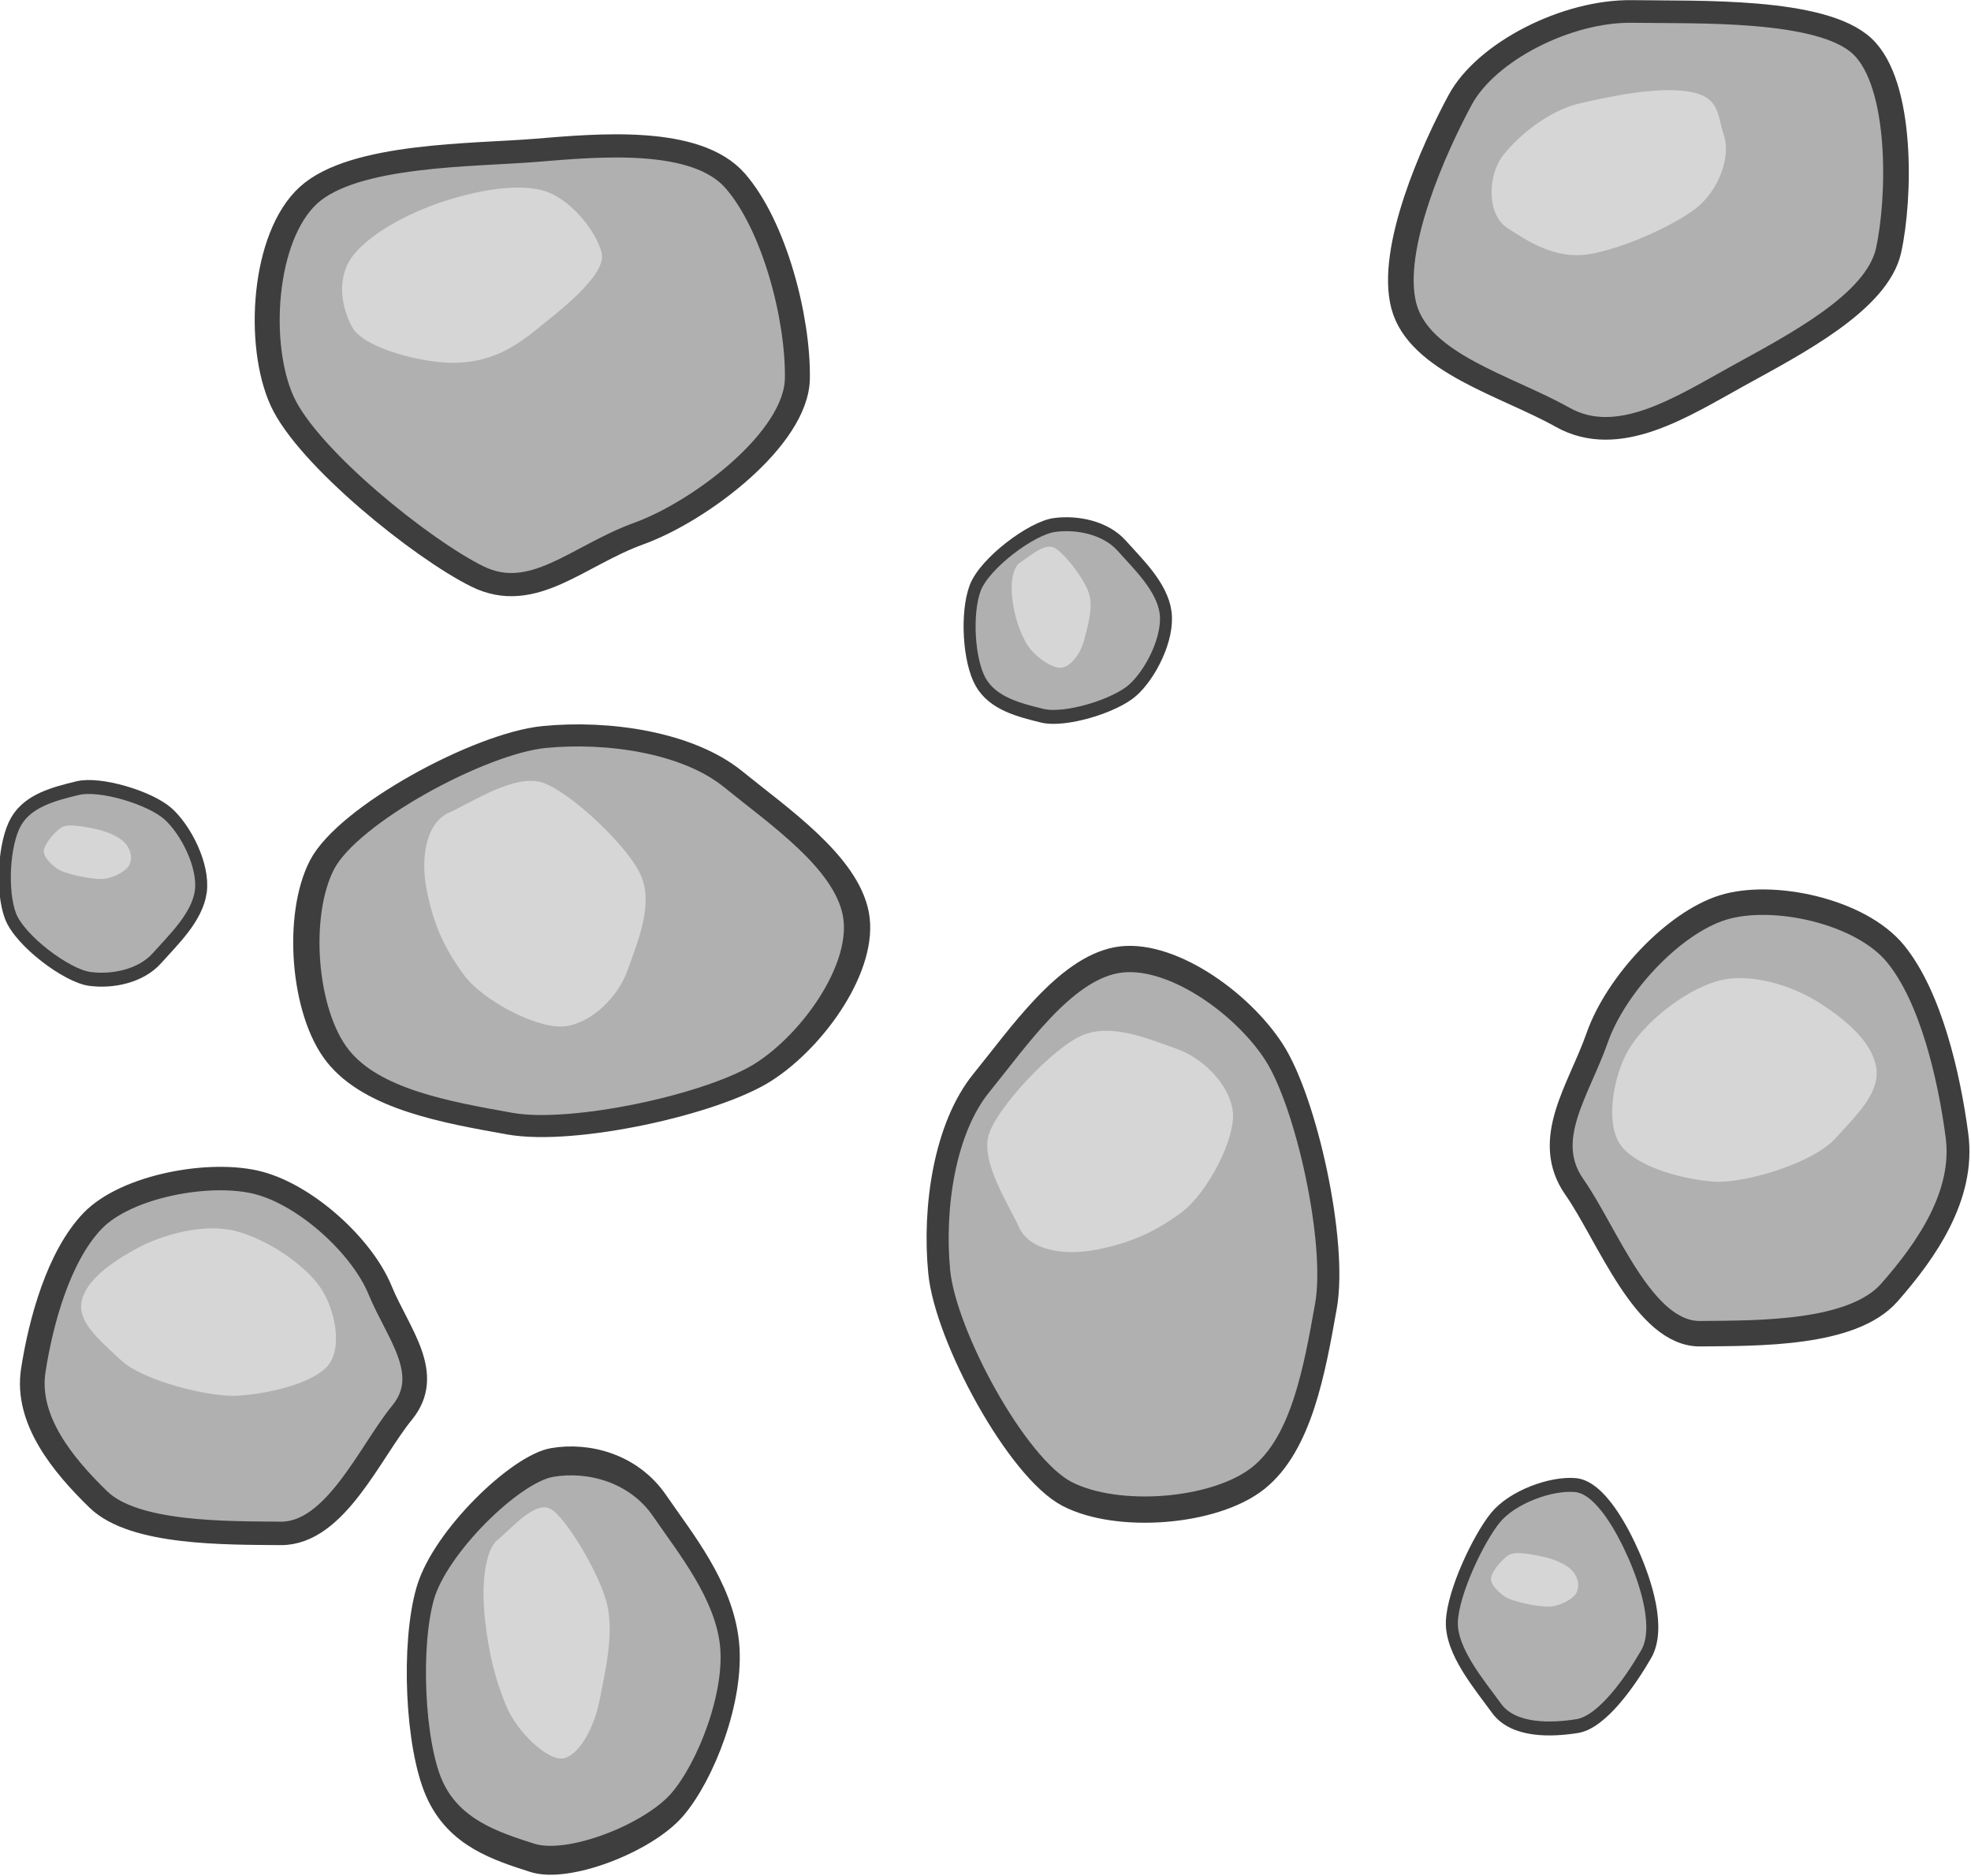 <?xml version="1.0" encoding="UTF-8" standalone="no"?>
<!-- Created with Inkscape (http://www.inkscape.org/) -->

<svg
   width="54.505mm"
   height="51.894mm"
   viewBox="0 0 54.505 51.894"
   version="1.1"
   id="svg5"
   inkscape:version="1.4.2 (f4327f4, 2025-05-13)"
   sodipodi:docname="stone_dead.svg"
   xmlns:inkscape="http://www.inkscape.org/namespaces/inkscape"
   xmlns:sodipodi="http://sodipodi.sourceforge.net/DTD/sodipodi-0.dtd"
   xmlns="http://www.w3.org/2000/svg"
   xmlns:svg="http://www.w3.org/2000/svg">
  <sodipodi:namedview
     id="namedview7"
     pagecolor="#ffffff"
     bordercolor="#666666"
     borderopacity="1.0"
     inkscape:pageshadow="2"
     inkscape:pageopacity="0.0"
     inkscape:pagecheckerboard="0"
     inkscape:document-units="mm"
     showgrid="false"
     inkscape:zoom="2.599907"
     inkscape:cx="97.888117"
     inkscape:cy="181.35264"
     inkscape:window-width="1920"
     inkscape:window-height="1009"
     inkscape:window-x="-8"
     inkscape:window-y="-8"
     inkscape:window-maximized="1"
     inkscape:current-layer="layer1"
     fit-margin-top="0"
     fit-margin-left="0"
     fit-margin-right="0"
     fit-margin-bottom="0"
     inkscape:showpageshadow="2"
     inkscape:deskcolor="#d1d1d1" />
  <defs
     id="defs2" />
  <g
     inkscape:label="Layer 1"
     inkscape:groupmode="layer"
     id="layer1"
     transform="matrix(1.774,0,0,1.774,-45.653,-32.647)">
    <g
       id="g1"
       transform="matrix(-0.266,0,0,0.253,45.265,15.953)">
      <path
         sodipodi:type="star"
         style="fill:#b0b0b0;fill-opacity:1;stroke:#3e3e3e;stroke-width:5.88;stroke-linecap:square;stroke-linejoin:round;stroke-miterlimit:0;stroke-dasharray:none;stroke-opacity:1"
         id="path1177"
         inkscape:flatsided="true"
         sodipodi:sides="7"
         sodipodi:cx="52.100086"
         sodipodi:cy="31.705463"
         sodipodi:r1="56.825199"
         sodipodi:r2="59.304585"
         sodipodi:arg1="0.28886661"
         sodipodi:arg2="0.73766556"
         inkscape:rounded="0.3"
         inkscape:randomized="0.132"
         d="M 112.686,44.908 C 106.637,59.174 79.821,82.427 66.757,89.365 53.694,96.304 43.14,84.098 28.724,78.48 14.309,72.863 -8.343,54.448 -8.567,39.18 -8.79,23.911 -3.178,0.496 6.045,-10.932 c 9.223,-11.428 32.4,-9.053 46.94,-7.762 14.54,1.291 42.774,0.849 53.499,11.376 10.725,10.527 12.251,37.961 6.202,52.227 z"
         transform="matrix(0.249,0,0,0.243,28.828,23.491)"
         inkscape:transform-center-x="1.310614"
         inkscape:transform-center-y="0.55342648" />
      <path
         sodipodi:type="star"
         style="fill:#d6d6d6;fill-opacity:1;stroke:none;stroke-width:0;stroke-linecap:square;stroke-linejoin:round;stroke-miterlimit:0;stroke-dasharray:none;stroke-opacity:1"
         id="path1177-3"
         inkscape:flatsided="true"
         sodipodi:sides="7"
         sodipodi:cx="52.100086"
         sodipodi:cy="31.705463"
         sodipodi:r1="65.823128"
         sodipodi:r2="59.304585"
         sodipodi:arg1="0.32885061"
         sodipodi:arg2="0.77764956"
         inkscape:rounded="0.3"
         inkscape:randomized="0.132"
         transform="matrix(0.113,0.029,-0.02,0.079,41.068,22.688)"
         inkscape:transform-center-x="0.62025505"
         inkscape:transform-center-y="-0.11785397"
         d="m 112.41,49.325 c -2.865,17.762 -30.503,39.844 -46.324,44.803 -15.822,4.959 -28.542,0.004 -41.893,-9.309 -13.351,-9.312 -42.927,-27.979 -42.913,-45.642 0.014,-17.664 8.706,-46.891 21.615,-56.744 12.909,-9.853 33.786,-10.847 50.683,-8.594 16.896,2.254 36.75,9.61 48.363,22.322 11.612,12.712 13.336,35.401 10.47,53.164 z" />
    </g>
    <g
       id="g2"
       transform="matrix(-0.275,0,0,0.249,62.959,13.953)">
      <path
         sodipodi:type="star"
         style="fill:#b0b0b0;fill-opacity:1;stroke:#3e3e3e;stroke-width:5.835;stroke-linecap:square;stroke-linejoin:round;stroke-miterlimit:0;stroke-dasharray:none;stroke-opacity:1"
         id="path1"
         inkscape:flatsided="true"
         sodipodi:sides="7"
         sodipodi:cx="52.100086"
         sodipodi:cy="31.705463"
         sodipodi:r1="55.219921"
         sodipodi:r2="59.304585"
         sodipodi:arg1="0.29751702"
         sodipodi:arg2="0.74631597"
         inkscape:rounded="0.3"
         inkscape:randomized="0.132"
         d="M 108.265,55.71 C 104.838,70.446 84.807,76.326 72.147,84.384 59.488,92.441 45.076,81.793 32.239,73.765 19.401,65.738 0.527,54.802 -2.082,41.424 -4.691,28.046 -5.346,-1.422 3.934,-11.239 c 9.281,-9.817 37.489,-8.672 52.349,-8.931 14.86,-0.259 33.208,10.332 39.148,22.761 5.94,12.429 16.261,38.383 12.834,53.119 z"
         transform="matrix(0.249,0,0,0.243,28.828,23.491)"
         inkscape:transform-center-x="1.310614"
         inkscape:transform-center-y="0.55342648" />
      <path
         sodipodi:type="star"
         style="fill:#d6d6d6;fill-opacity:1;stroke:none;stroke-width:0;stroke-linecap:square;stroke-linejoin:round;stroke-miterlimit:0;stroke-dasharray:none;stroke-opacity:1"
         id="path2"
         inkscape:flatsided="true"
         sodipodi:sides="7"
         sodipodi:cx="52.100086"
         sodipodi:cy="31.705463"
         sodipodi:r1="61.156223"
         sodipodi:r2="59.304585"
         sodipodi:arg1="0.3927173"
         sodipodi:arg2="0.84151625"
         inkscape:rounded="0.3"
         inkscape:randomized="0.132"
         transform="matrix(0.113,0.029,-0.02,0.079,38.713,24.335)"
         inkscape:transform-center-x="0.62025505"
         inkscape:transform-center-y="-0.11785397"
         d="M 109.593,58.588 C 101.591,72.343 91.079,90.21 75.158,92.217 59.237,94.224 32.389,86.381 18.548,76.927 4.707,67.474 -5.246,43.457 -4.672,27.32 -4.099,11.182 -8.087,-2.187 6.055,-11.422 20.197,-20.658 42.371,-21.381 58.38,-21.576 74.388,-21.771 91.805,-8.37 101.835,3.694 111.866,15.758 117.595,44.833 109.593,58.588 Z" />
    </g>
    <g
       id="g4"
       transform="matrix(-0.223,0,0,0.272,52.783,29.189)"
       style="stroke-width:1.525;stroke-dasharray:none">
      <path
         sodipodi:type="star"
         style="fill:#b0b0b0;fill-opacity:1;stroke:#3e3e3e;stroke-width:6.197;stroke-linecap:square;stroke-linejoin:round;stroke-miterlimit:0;stroke-dasharray:none;stroke-opacity:1"
         id="path3"
         inkscape:flatsided="true"
         sodipodi:sides="7"
         sodipodi:cx="52.100086"
         sodipodi:cy="31.705463"
         sodipodi:r1="58.901752"
         sodipodi:r2="59.304585"
         sodipodi:arg1="0.27840578"
         sodipodi:arg2="0.72720473"
         inkscape:rounded="0.3"
         inkscape:randomized="0.132"
         d="M 107.678,40.159 C 105.921,55.283 85.941,86.374 71.807,92.543 57.673,98.713 30.352,96.969 18.145,88.836 5.938,80.703 2.309,63.236 -0.881,48.26 -4.07,33.285 4.563,0.19 13.701,-11.689 c 9.137,-11.878 29.668,-23.988 44.285,-21.662 14.617,2.326 27.477,18.228 37.835,28.922 10.358,10.694 13.614,29.464 11.857,44.588 z"
         transform="matrix(0.249,0,0,0.243,28.828,23.491)"
         inkscape:transform-center-x="1.310614"
         inkscape:transform-center-y="0.55342648" />
      <path
         sodipodi:type="star"
         style="fill:#d6d6d6;fill-opacity:1;stroke:none;stroke-width:15.685;stroke-linecap:square;stroke-linejoin:round;stroke-miterlimit:0;stroke-dasharray:none;stroke-opacity:1"
         id="path4"
         inkscape:flatsided="true"
         sodipodi:sides="7"
         sodipodi:cx="52.100086"
         sodipodi:cy="31.705463"
         sodipodi:r1="74.127769"
         sodipodi:r2="59.304585"
         sodipodi:arg1="1.2618694"
         sodipodi:arg2="1.7106684"
         inkscape:rounded="0.3"
         inkscape:randomized="0.132"
         transform="matrix(0.113,0.029,-0.02,0.079,38.57,22.057)"
         inkscape:transform-center-x="0.62025505"
         inkscape:transform-center-y="-0.11785397"
         d="M 70.957,99.437 C 50.643,102.02 35.855,99.903 17.961,92.342 0.068,84.782 -23.437,52.829 -24.517,33.783 -25.597,14.736 -13.46,-8.683 1,-20.741 15.461,-32.799 34.85,-51.636 53.366,-49.735 c 18.516,1.901 58.21,30.698 66.579,47.558 8.37,16.859 -3.037,51.911 -6.287,69.783 -3.251,17.872 -22.387,29.249 -42.701,31.832 z" />
    </g>
    <g
       id="g6"
       transform="matrix(-0.276,0,0,0.315,64.644,26.009)"
       style="stroke-width:0.999;stroke-dasharray:none">
      <path
         sodipodi:type="star"
         style="fill:#b0b0b0;fill-opacity:1;stroke:#3e3e3e;stroke-width:5.185;stroke-linecap:square;stroke-linejoin:round;stroke-miterlimit:0;stroke-dasharray:none;stroke-opacity:1"
         id="path5"
         inkscape:flatsided="true"
         sodipodi:sides="7"
         sodipodi:cx="52.100086"
         sodipodi:cy="31.705463"
         sodipodi:r1="46.47477"
         sodipodi:r2="59.304585"
         sodipodi:arg1="0.47758195"
         sodipodi:arg2="0.9263809"
         inkscape:rounded="0.3"
         inkscape:randomized="0.132"
         d="M 93.281,45.75 C 85.763,55.4 77.576,75.754 64.726,75.627 51.876,75.499 30.263,75.845 21.832,67.233 13.401,58.62 4.722,47.418 6.508,35.257 8.293,23.096 12.485,6.969 20.449,-1.77 28.412,-10.509 48.374,-14.341 59.629,-11.175 70.885,-8.008 83.89,4.537 88.11,15.327 92.329,26.117 100.799,36.101 93.281,45.75 Z"
         transform="matrix(0.249,0,0,0.243,28.828,23.491)"
         inkscape:transform-center-x="1.310614"
         inkscape:transform-center-y="0.55342648" />
      <path
         sodipodi:type="star"
         style="fill:#d6d6d6;fill-opacity:1;stroke:none;stroke-width:8.599;stroke-linecap:square;stroke-linejoin:round;stroke-miterlimit:0;stroke-dasharray:none;stroke-opacity:1"
         id="path6"
         inkscape:flatsided="true"
         sodipodi:sides="7"
         sodipodi:cx="52.100086"
         sodipodi:cy="31.705463"
         sodipodi:r1="61.63541"
         sodipodi:r2="59.304585"
         sodipodi:arg1="1.1660889"
         sodipodi:arg2="1.6148879"
         inkscape:rounded="0.3"
         inkscape:randomized="0.132"
         transform="matrix(0.113,0.029,-0.02,0.079,36.798,25.452)"
         inkscape:transform-center-x="0.62025505"
         inkscape:transform-center-y="-0.11785397"
         d="M 80.022,83.148 C 66.155,89.621 31.614,89.383 18.55,78.692 5.485,68.002 -7.824,59.139 -8.078,42.948 -8.332,26.757 2.204,9.259 12.271,-4.372 22.338,-18.002 41.319,-34.507 58.15,-34.241 c 16.831,0.266 37.94,12.008 48.167,25.085 10.228,13.077 19.31,40.804 13.158,56.201 -6.153,15.396 -25.586,29.63 -39.453,36.102 z" />
    </g>
    <g
       id="g8"
       transform="matrix(0.266,0,0,0.259,18.154,31.467)">
      <path
         sodipodi:type="star"
         style="fill:#b0b0b0;fill-opacity:1;stroke:#3e3e3e;stroke-width:5.81;stroke-linecap:square;stroke-linejoin:round;stroke-miterlimit:0;stroke-dasharray:none;stroke-opacity:1"
         id="path7"
         inkscape:flatsided="true"
         sodipodi:sides="7"
         sodipodi:cx="52.100086"
         sodipodi:cy="31.705463"
         sodipodi:r1="46.47477"
         sodipodi:r2="59.304585"
         sodipodi:arg1="0.47758195"
         sodipodi:arg2="0.9263809"
         inkscape:rounded="0.3"
         inkscape:randomized="0.132"
         d="M 93.281,45.75 C 85.763,55.4 77.576,75.754 64.726,75.627 51.876,75.499 30.263,75.845 21.832,67.233 13.401,58.62 4.722,47.418 6.508,35.257 8.293,23.096 12.485,6.969 20.449,-1.77 28.412,-10.509 48.374,-14.341 59.629,-11.175 70.885,-8.008 83.89,4.537 88.11,15.327 92.329,26.117 100.799,36.101 93.281,45.75 Z"
         transform="matrix(0.249,0,0,0.243,28.828,23.491)"
         inkscape:transform-center-x="1.310614"
         inkscape:transform-center-y="0.55342648" />
      <path
         sodipodi:type="star"
         style="fill:#d6d6d6;fill-opacity:1;stroke:none;stroke-width:0;stroke-linecap:square;stroke-linejoin:round;stroke-miterlimit:0;stroke-dasharray:none;stroke-opacity:1"
         id="path8"
         inkscape:flatsided="true"
         sodipodi:sides="7"
         sodipodi:cx="52.100086"
         sodipodi:cy="31.705463"
         sodipodi:r1="61.63541"
         sodipodi:r2="59.304585"
         sodipodi:arg1="1.1660889"
         sodipodi:arg2="1.6148879"
         inkscape:rounded="0.3"
         inkscape:randomized="0.132"
         transform="matrix(0.113,0.029,-0.02,0.079,35.065,24.689)"
         inkscape:transform-center-x="0.62025505"
         inkscape:transform-center-y="-0.11785397"
         d="M 80.022,83.148 C 66.155,89.621 31.614,89.383 18.55,78.692 5.485,68.002 -7.824,59.139 -8.078,42.948 -8.332,26.757 2.204,9.259 12.271,-4.372 22.338,-18.002 41.319,-34.507 58.15,-34.241 c 16.831,0.266 37.94,12.008 48.167,25.085 10.228,13.077 19.31,40.804 13.158,56.201 -6.153,15.396 -25.586,29.63 -39.453,36.102 z" />
    </g>
    <g
       id="g10"
       transform="matrix(0,-0.223,-0.272,0,43.261,42.302)">
      <path
         sodipodi:type="star"
         style="fill:#b0b0b0;fill-opacity:1;stroke:#3e3e3e;stroke-width:6.197;stroke-linecap:square;stroke-linejoin:round;stroke-miterlimit:0;stroke-dasharray:none;stroke-opacity:1"
         id="path9"
         inkscape:flatsided="true"
         sodipodi:sides="7"
         sodipodi:cx="52.100086"
         sodipodi:cy="31.705463"
         sodipodi:r1="58.901752"
         sodipodi:r2="59.304585"
         sodipodi:arg1="0.27840578"
         sodipodi:arg2="0.72720473"
         inkscape:rounded="0.3"
         inkscape:randomized="0.132"
         d="M 107.678,40.159 C 105.921,55.283 85.941,86.374 71.807,92.543 57.673,98.713 30.352,96.969 18.145,88.836 5.938,80.703 2.309,63.236 -0.881,48.26 -4.07,33.285 4.563,0.19 13.701,-11.689 c 9.137,-11.878 29.668,-23.988 44.285,-21.662 14.617,2.326 27.477,18.228 37.835,28.922 10.358,10.694 13.614,29.464 11.857,44.588 z"
         transform="matrix(0.249,0,0,0.243,28.828,23.491)"
         inkscape:transform-center-x="1.310614"
         inkscape:transform-center-y="0.55342648" />
      <path
         sodipodi:type="star"
         style="fill:#d6d6d6;fill-opacity:1;stroke:none;stroke-width:0;stroke-linecap:square;stroke-linejoin:round;stroke-miterlimit:0;stroke-dasharray:none;stroke-opacity:1"
         id="path10"
         inkscape:flatsided="true"
         sodipodi:sides="7"
         sodipodi:cx="52.100086"
         sodipodi:cy="31.705463"
         sodipodi:r1="74.127769"
         sodipodi:r2="59.304585"
         sodipodi:arg1="1.2618694"
         sodipodi:arg2="1.7106684"
         inkscape:rounded="0.3"
         inkscape:randomized="0.132"
         transform="matrix(0.113,0.029,-0.02,0.079,38.865,30.06)"
         inkscape:transform-center-x="0.62025505"
         inkscape:transform-center-y="-0.11785397"
         d="M 70.957,99.437 C 50.643,102.02 35.855,99.903 17.961,92.342 0.068,84.782 -23.437,52.829 -24.517,33.783 -25.597,14.736 -13.46,-8.683 1,-20.741 15.461,-32.799 34.85,-51.636 53.366,-49.735 c 18.516,1.901 58.21,30.698 66.579,47.558 8.37,16.859 -3.037,51.911 -6.287,69.783 -3.251,17.872 -22.387,29.249 -42.701,31.832 z" />
    </g>
    <g
       id="g12"
       transform="matrix(0,-0.228,-0.155,0,39.491,53.892)">
      <path
         sodipodi:type="star"
         style="fill:#b0b0b0;fill-opacity:1;stroke:#3e3e3e;stroke-width:7.935;stroke-linecap:square;stroke-linejoin:round;stroke-miterlimit:0;stroke-dasharray:none;stroke-opacity:1"
         id="path11"
         inkscape:flatsided="true"
         sodipodi:sides="7"
         sodipodi:cx="52.100086"
         sodipodi:cy="31.705463"
         sodipodi:r1="58.901752"
         sodipodi:r2="59.304585"
         sodipodi:arg1="0.27840578"
         sodipodi:arg2="0.72720473"
         inkscape:rounded="0.3"
         inkscape:randomized="0.132"
         d="M 107.678,40.159 C 105.921,55.283 85.941,86.374 71.807,92.543 57.673,98.713 30.352,96.969 18.145,88.836 5.938,80.703 2.309,63.236 -0.881,48.26 -4.07,33.285 4.563,0.19 13.701,-11.689 c 9.137,-11.878 29.668,-23.988 44.285,-21.662 14.617,2.326 27.477,18.228 37.835,28.922 10.358,10.694 13.614,29.464 11.857,44.588 z"
         transform="matrix(0.249,0,0,0.243,28.828,23.491)"
         inkscape:transform-center-x="1.310614"
         inkscape:transform-center-y="0.55342648" />
      <path
         sodipodi:type="star"
         style="fill:#d6d6d6;fill-opacity:1;stroke:none;stroke-width:0;stroke-linecap:square;stroke-linejoin:round;stroke-miterlimit:0;stroke-dasharray:none;stroke-opacity:1"
         id="path12"
         inkscape:flatsided="true"
         sodipodi:sides="7"
         sodipodi:cx="52.100086"
         sodipodi:cy="31.705463"
         sodipodi:r1="74.127769"
         sodipodi:r2="59.304585"
         sodipodi:arg1="1.2618694"
         sodipodi:arg2="1.7106684"
         inkscape:rounded="0.3"
         inkscape:randomized="0.132"
         transform="matrix(0.113,0.029,-0.02,0.079,38.865,30.06)"
         inkscape:transform-center-x="0.62025505"
         inkscape:transform-center-y="-0.11785397"
         d="M 70.957,99.437 C 50.643,102.02 35.855,99.903 17.961,92.342 0.068,84.782 -23.437,52.829 -24.517,33.783 -25.597,14.736 -13.46,-8.683 1,-20.741 15.461,-32.799 34.85,-51.636 53.366,-49.735 c 18.516,1.901 58.21,30.698 66.579,47.558 8.37,16.859 -3.037,51.911 -6.287,69.783 -3.251,17.872 -22.387,29.249 -42.701,31.832 z" />
    </g>
    <g
       id="g14"
       transform="matrix(0,-0.11,-0.097,0,45.396,32.709)">
      <path
         sodipodi:type="star"
         style="fill:#b0b0b0;fill-opacity:1;stroke:#3e3e3e;stroke-width:7.935;stroke-linecap:square;stroke-linejoin:round;stroke-miterlimit:0;stroke-dasharray:none;stroke-opacity:1"
         id="path13"
         inkscape:flatsided="true"
         sodipodi:sides="7"
         sodipodi:cx="52.100086"
         sodipodi:cy="31.705463"
         sodipodi:r1="58.901752"
         sodipodi:r2="59.304585"
         sodipodi:arg1="0.27840578"
         sodipodi:arg2="0.72720473"
         inkscape:rounded="0.3"
         inkscape:randomized="0.132"
         d="M 107.678,40.159 C 105.921,55.283 85.941,86.374 71.807,92.543 57.673,98.713 30.352,96.969 18.145,88.836 5.938,80.703 2.309,63.236 -0.881,48.26 -4.07,33.285 4.563,0.19 13.701,-11.689 c 9.137,-11.878 29.668,-23.988 44.285,-21.662 14.617,2.326 27.477,18.228 37.835,28.922 10.358,10.694 13.614,29.464 11.857,44.588 z"
         transform="matrix(0.249,0,0,0.243,28.828,23.491)"
         inkscape:transform-center-x="1.310614"
         inkscape:transform-center-y="0.55342648" />
      <path
         sodipodi:type="star"
         style="fill:#d6d6d6;fill-opacity:1;stroke:none;stroke-width:0;stroke-linecap:square;stroke-linejoin:round;stroke-miterlimit:0;stroke-dasharray:none;stroke-opacity:1"
         id="path14"
         inkscape:flatsided="true"
         sodipodi:sides="7"
         sodipodi:cx="52.100086"
         sodipodi:cy="31.705463"
         sodipodi:r1="74.127769"
         sodipodi:r2="59.304585"
         sodipodi:arg1="1.2618694"
         sodipodi:arg2="1.7106684"
         inkscape:rounded="0.3"
         inkscape:randomized="0.132"
         transform="matrix(0.113,0.029,-0.02,0.079,38.865,30.06)"
         inkscape:transform-center-x="0.62025505"
         inkscape:transform-center-y="-0.11785397"
         d="M 70.957,99.437 C 50.643,102.02 35.855,99.903 17.961,92.342 0.068,84.782 -23.437,52.829 -24.517,33.783 -25.597,14.736 -13.46,-8.683 1,-20.741 15.461,-32.799 34.85,-51.636 53.366,-49.735 c 18.516,1.901 58.21,30.698 66.579,47.558 8.37,16.859 -3.037,51.911 -6.287,69.783 -3.251,17.872 -22.387,29.249 -42.701,31.832 z" />
    </g>
    <g
       id="g16"
       transform="matrix(0,0.11,-0.097,0,30.357,27.545)">
      <path
         sodipodi:type="star"
         style="fill:#b0b0b0;fill-opacity:1;stroke:#3e3e3e;stroke-width:7.935;stroke-linecap:square;stroke-linejoin:round;stroke-miterlimit:0;stroke-dasharray:none;stroke-opacity:1"
         id="path15"
         inkscape:flatsided="true"
         sodipodi:sides="7"
         sodipodi:cx="52.100086"
         sodipodi:cy="31.705463"
         sodipodi:r1="58.901752"
         sodipodi:r2="59.304585"
         sodipodi:arg1="0.27840578"
         sodipodi:arg2="0.72720473"
         inkscape:rounded="0.3"
         inkscape:randomized="0.132"
         d="M 107.678,40.159 C 105.921,55.283 85.941,86.374 71.807,92.543 57.673,98.713 30.352,96.969 18.145,88.836 5.938,80.703 2.309,63.236 -0.881,48.26 -4.07,33.285 4.563,0.19 13.701,-11.689 c 9.137,-11.878 29.668,-23.988 44.285,-21.662 14.617,2.326 27.477,18.228 37.835,28.922 10.358,10.694 13.614,29.464 11.857,44.588 z"
         transform="matrix(0.249,0,0,0.243,28.828,23.491)"
         inkscape:transform-center-x="1.310614"
         inkscape:transform-center-y="0.55342648" />
      <path
         sodipodi:type="star"
         style="fill:#d6d6d6;fill-opacity:1;stroke:none;stroke-width:0;stroke-linecap:square;stroke-linejoin:round;stroke-miterlimit:0;stroke-dasharray:none;stroke-opacity:1"
         id="path16"
         inkscape:flatsided="true"
         sodipodi:sides="7"
         sodipodi:cx="52.100086"
         sodipodi:cy="31.705463"
         sodipodi:r1="50.828991"
         sodipodi:r2="59.304585"
         sodipodi:arg1="-1.5205927"
         sodipodi:arg2="-1.0717937"
         inkscape:rounded="0.3"
         inkscape:randomized="0.132"
         transform="matrix(0.026,-0.128,0.069,0.023,34.147,39.244)"
         inkscape:transform-center-x="0.11785397"
         inkscape:transform-center-y="0.62025507"
         d="m 51.66,-15.792 c 13.358,-0.587 31.558,4.33 40.449,15.278 C 101,10.434 104.887,24.148 103.644,37.88 102.402,51.613 88.761,72.142 76.197,77.56 63.634,82.978 31.1,84.7 20.079,77.541 9.059,70.383 -2.065,58.727 -2.226,45.564 -2.388,32.401 4.342,7.571 10.88,-3.697 17.418,-14.965 38.302,-15.205 51.66,-15.792 Z" />
    </g>
    <g
       id="g18"
       transform="matrix(0,0.11,-0.097,0,52.916,38.89)">
      <path
         sodipodi:type="star"
         style="fill:#b0b0b0;fill-opacity:1;stroke:#3e3e3e;stroke-width:7.935;stroke-linecap:square;stroke-linejoin:round;stroke-miterlimit:0;stroke-dasharray:none;stroke-opacity:1"
         id="path17"
         inkscape:flatsided="true"
         sodipodi:sides="7"
         sodipodi:cx="52.100086"
         sodipodi:cy="31.705463"
         sodipodi:r1="65.524017"
         sodipodi:r2="59.304585"
         sodipodi:arg1="-0.22612224"
         sodipodi:arg2="0.22267671"
         inkscape:rounded="0.3"
         inkscape:randomized="0.132"
         d="m 118.803,13.425 c 2.292,16.732 3.22,42.172 -10.177,53.413 C 95.23,78.079 76.116,97.142 59.222,96.332 42.328,95.521 12.025,78.698 0.24,67.576 -11.545,56.454 -19.634,30.91 -18.382,14.635 c 1.252,-16.275 25.142,-31.151 40.28,-38.812 15.138,-7.661 41.287,-17.83 56.019,-7.953 14.732,9.877 38.594,28.822 40.886,45.554 z"
         transform="matrix(0.249,0,0,0.243,28.828,23.491)"
         inkscape:transform-center-x="1.310614"
         inkscape:transform-center-y="0.55342648" />
      <path
         sodipodi:type="star"
         style="fill:#d6d6d6;fill-opacity:1;stroke:none;stroke-width:0;stroke-linecap:square;stroke-linejoin:round;stroke-miterlimit:0;stroke-dasharray:none;stroke-opacity:1"
         id="path18"
         inkscape:flatsided="true"
         sodipodi:sides="7"
         sodipodi:cx="52.100086"
         sodipodi:cy="31.705463"
         sodipodi:r1="50.828991"
         sodipodi:r2="59.304585"
         sodipodi:arg1="-1.5205927"
         sodipodi:arg2="-1.0717937"
         inkscape:rounded="0.3"
         inkscape:randomized="0.132"
         transform="matrix(0.026,-0.128,0.069,0.023,34.147,39.244)"
         inkscape:transform-center-x="0.11785397"
         inkscape:transform-center-y="0.62025507"
         d="m 51.66,-15.792 c 13.358,-0.587 31.558,4.33 40.449,15.278 C 101,10.434 104.887,24.148 103.644,37.88 102.402,51.613 88.761,72.142 76.197,77.56 63.634,82.978 31.1,84.7 20.079,77.541 9.059,70.383 -2.065,58.727 -2.226,45.564 -2.388,32.401 4.342,7.571 10.88,-3.697 17.418,-14.965 38.302,-15.205 51.66,-15.792 Z" />
    </g>
  </g>
</svg>
